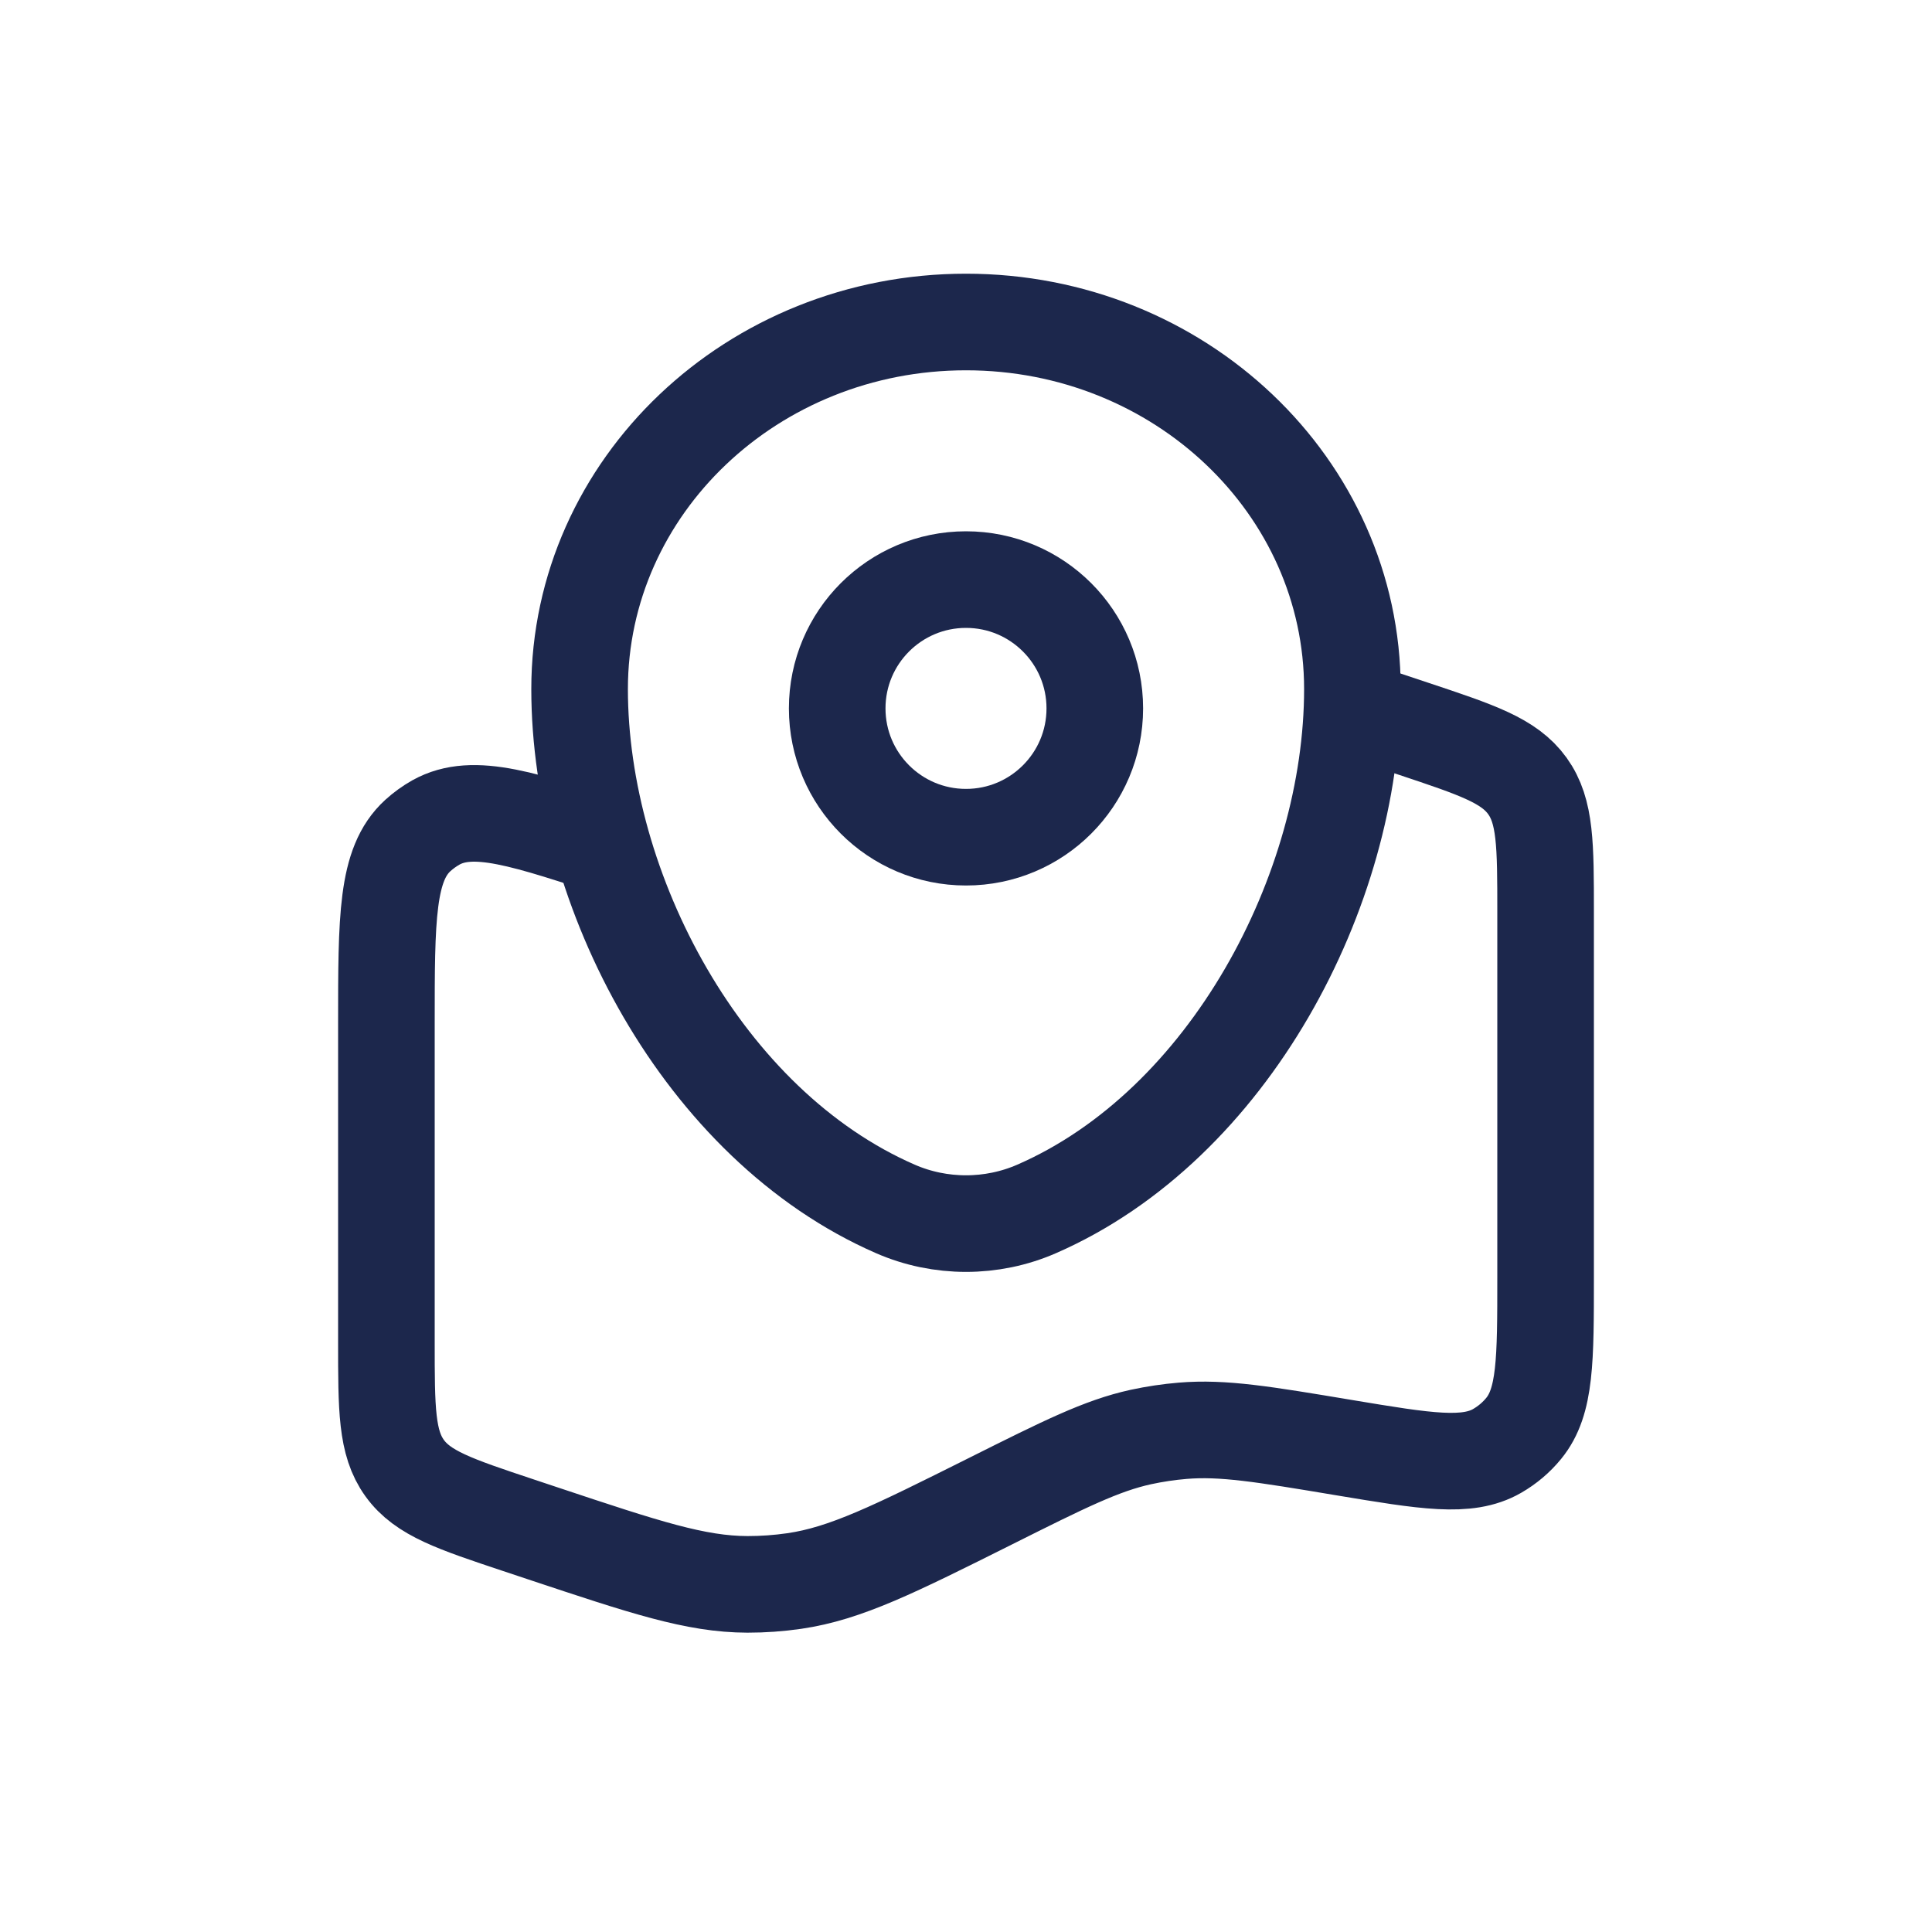 <svg width="30" height="30" viewBox="0 0 30 30" fill="none" xmlns="http://www.w3.org/2000/svg">
<path d="M21 11L21.949 11.316C22.939 11.646 23.434 11.811 23.717 12.204C24 12.597 24 13.119 24 14.162V19.829C24 21.12 24 21.765 23.66 22.18C23.545 22.321 23.405 22.439 23.247 22.53C22.782 22.797 22.145 22.691 20.872 22.479C19.616 22.269 18.988 22.165 18.365 22.217C18.146 22.235 17.929 22.268 17.715 22.314C17.105 22.448 16.53 22.735 15.381 23.31C13.881 24.06 13.131 24.434 12.333 24.55C12.092 24.585 11.85 24.602 11.607 24.602C10.8 24.6 10.012 24.337 8.435 23.812L8.051 23.684C7.061 23.354 6.566 23.189 6.283 22.796C6 22.403 6 21.881 6 20.838V15.908C6 14.249 6 13.42 6.488 12.974C6.574 12.896 6.668 12.828 6.769 12.771C7.347 12.449 8.134 12.711 9.707 13.236" stroke="#1C274C" stroke-width="1.5"/>
<path d="M9 10.7C9 7.552 11.686 5 15 5C18.314 5 21 7.552 21 10.7C21 13.824 19.085 17.469 16.097 18.772C15.401 19.076 14.599 19.076 13.903 18.772C10.915 17.469 9 13.824 9 10.7Z" stroke="#1C274C" stroke-width="1.5"/>
<circle cx="15" cy="11" r="2" stroke="#1C274C" stroke-width="1.5"/>
</svg>

